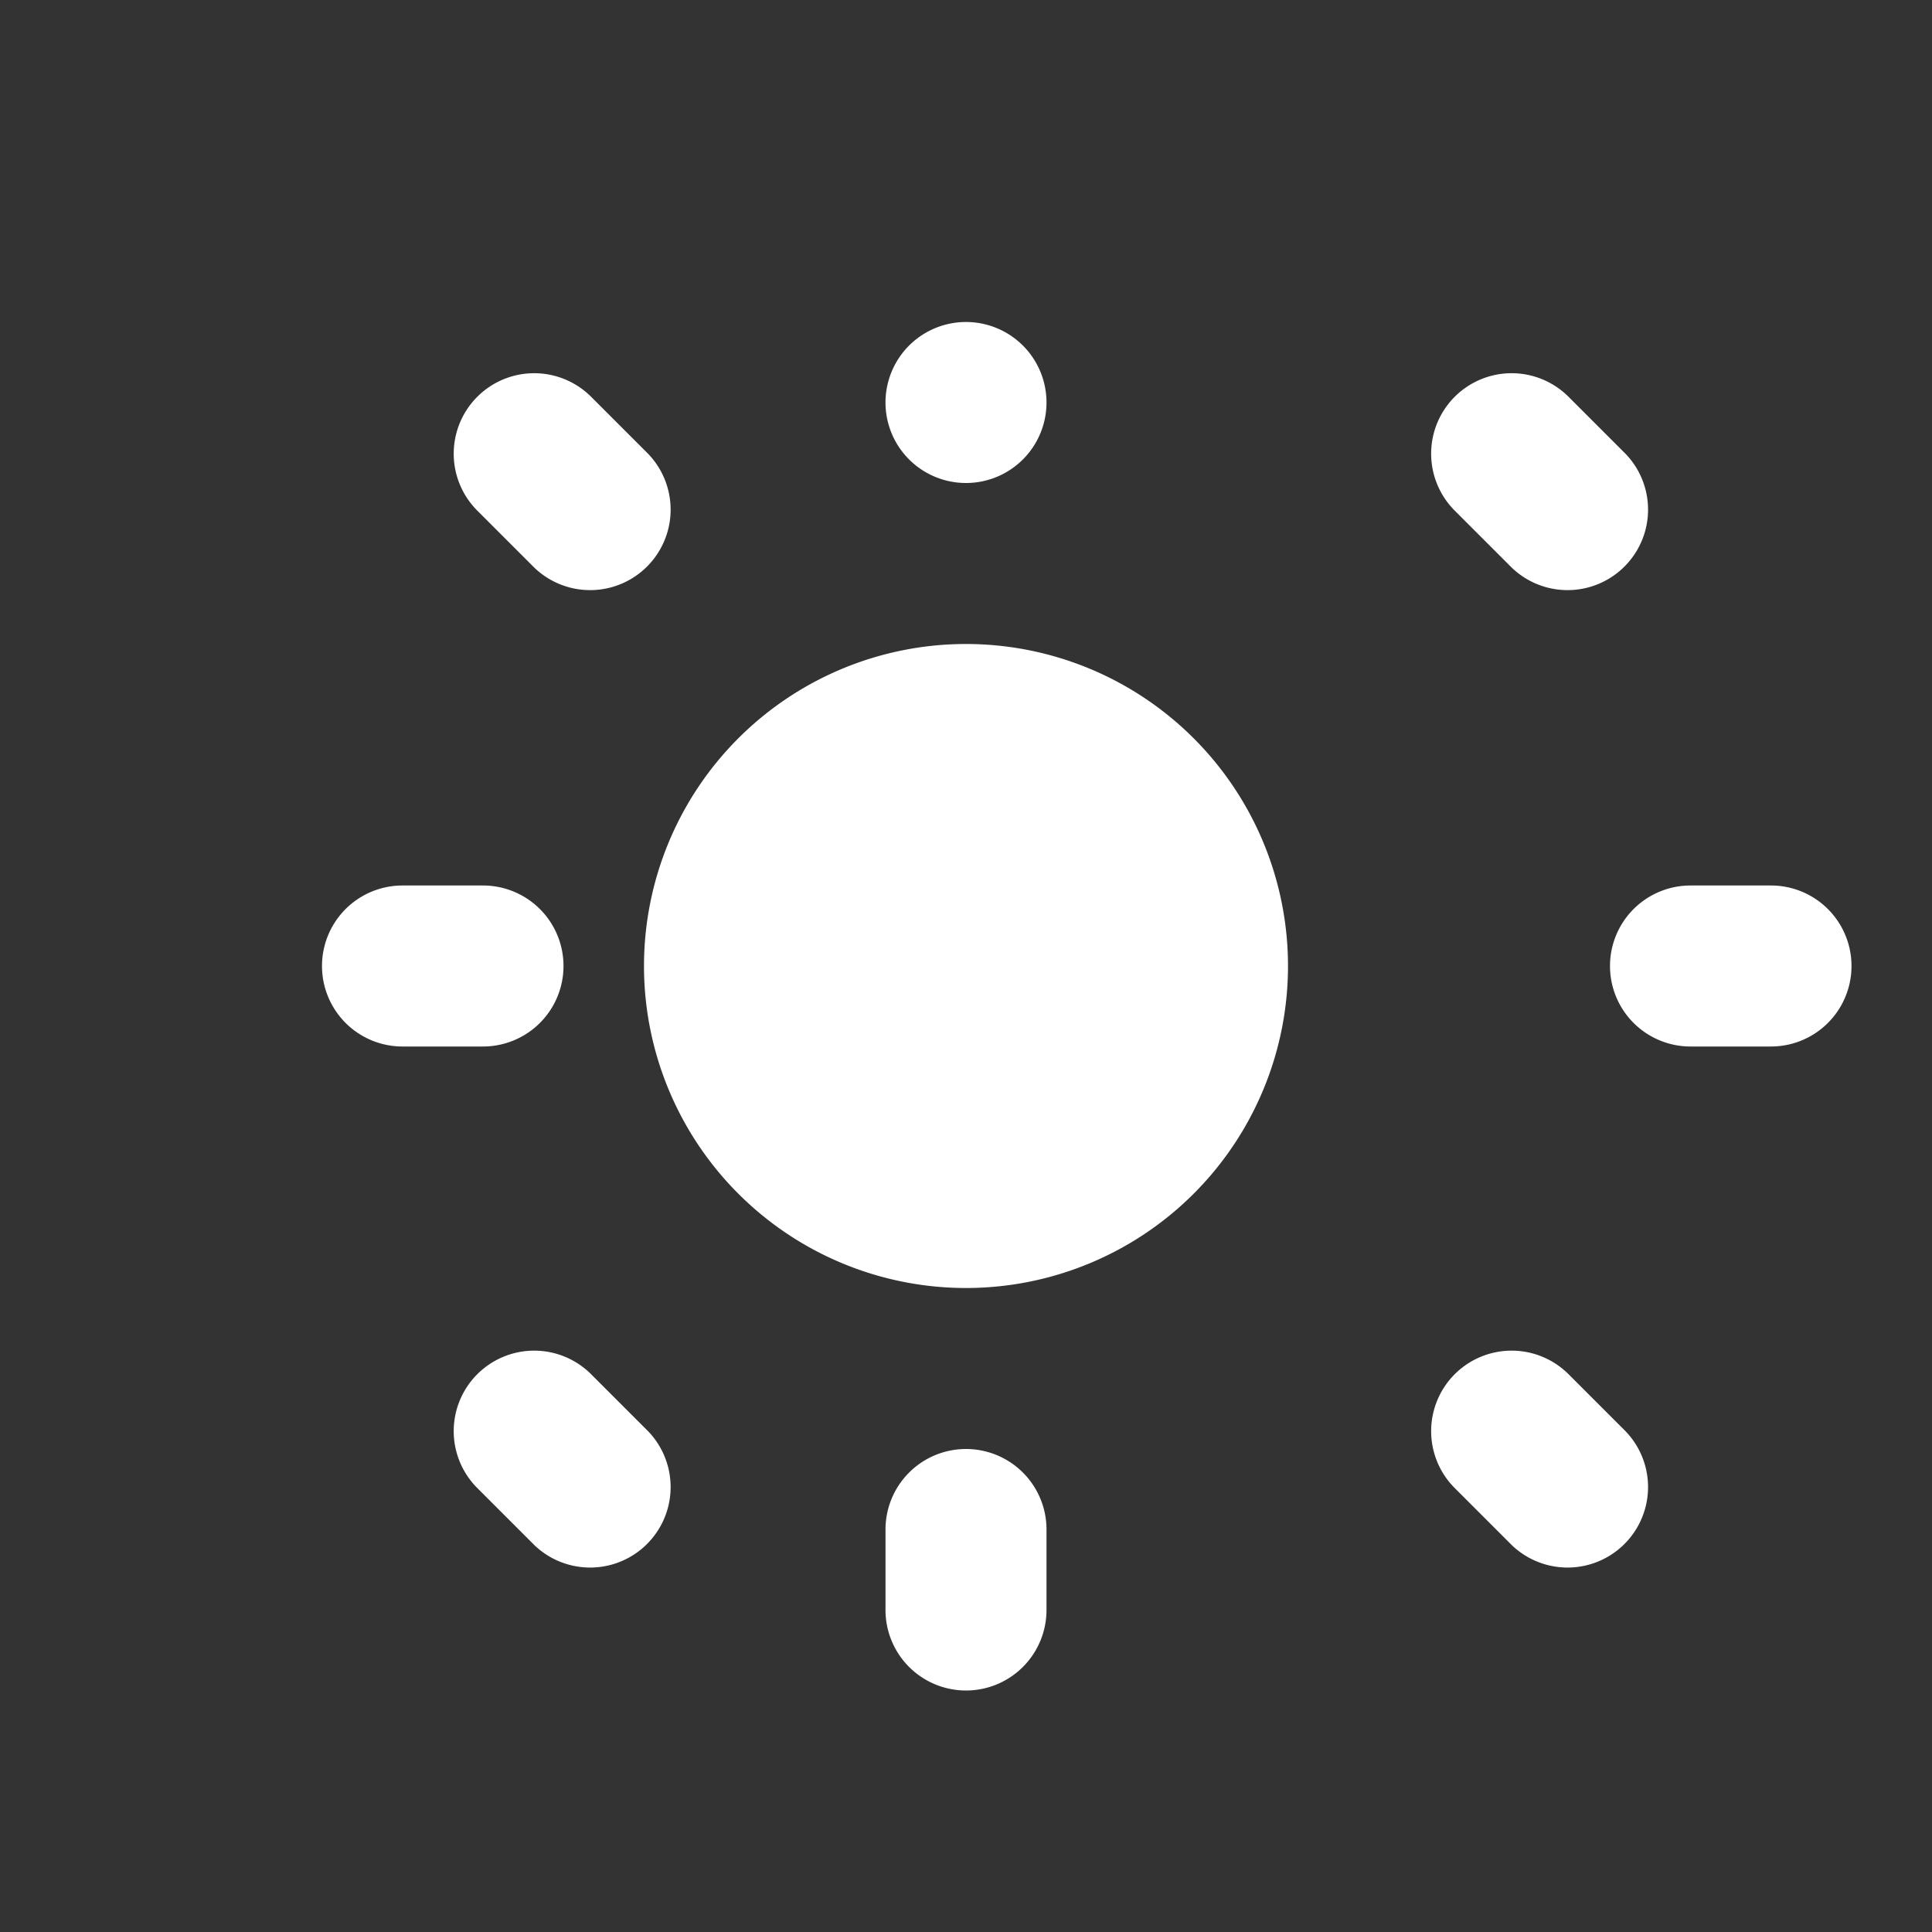 <svg xmlns="http://www.w3.org/2000/svg" width="48" height="48" fill="white" viewBox="0 0 24 24">
  <rect x="0" y="0" width="24" height="24" fill="#333333" stroke="none"/>
  <path d="M12 4a1 1 0 0 1 1 1V5a1 1 0 1 1-2 0V5a1 1 0 0 1 1-1zm0 14a1 1 0 0 1 1 1v1a1 1 0 1 1-2 0v-1a1 1 0 0 1 1-1zm10-5h-1a1 1 0 1 1 0-2h1a1 1 0 1 1 0 2zM5 12a1 1 0 0 1 1 1H5a1 1 0 1 1 0-2h1a1 1 0 0 1 0 2zm13.071-7.071a1 1 0 0 1 1.414 0l.707.707a1 1 0 0 1-1.414 1.414l-.707-.707a1 1 0 0 1 0-1.414zm-12.142 0a1 1 0 0 1 1.414 0l.707.707a1 1 0 0 1-1.414 1.414l-.707-.707a1 1 0 0 1 0-1.414zm12.142 12.142a1 1 0 0 1 1.414 0l.707.707a1 1 0 0 1-1.414 1.414l-.707-.707a1 1 0 0 1 0-1.414zm-12.142 0a1 1 0 0 1 1.414 0l.707.707a1 1 0 0 1-1.414 1.414l-.707-.707a1 1 0 0 1 0-1.414zM12 8a4 4 0 1 1 0 8 4 4 0 0 1 0-8z"/>
</svg>
